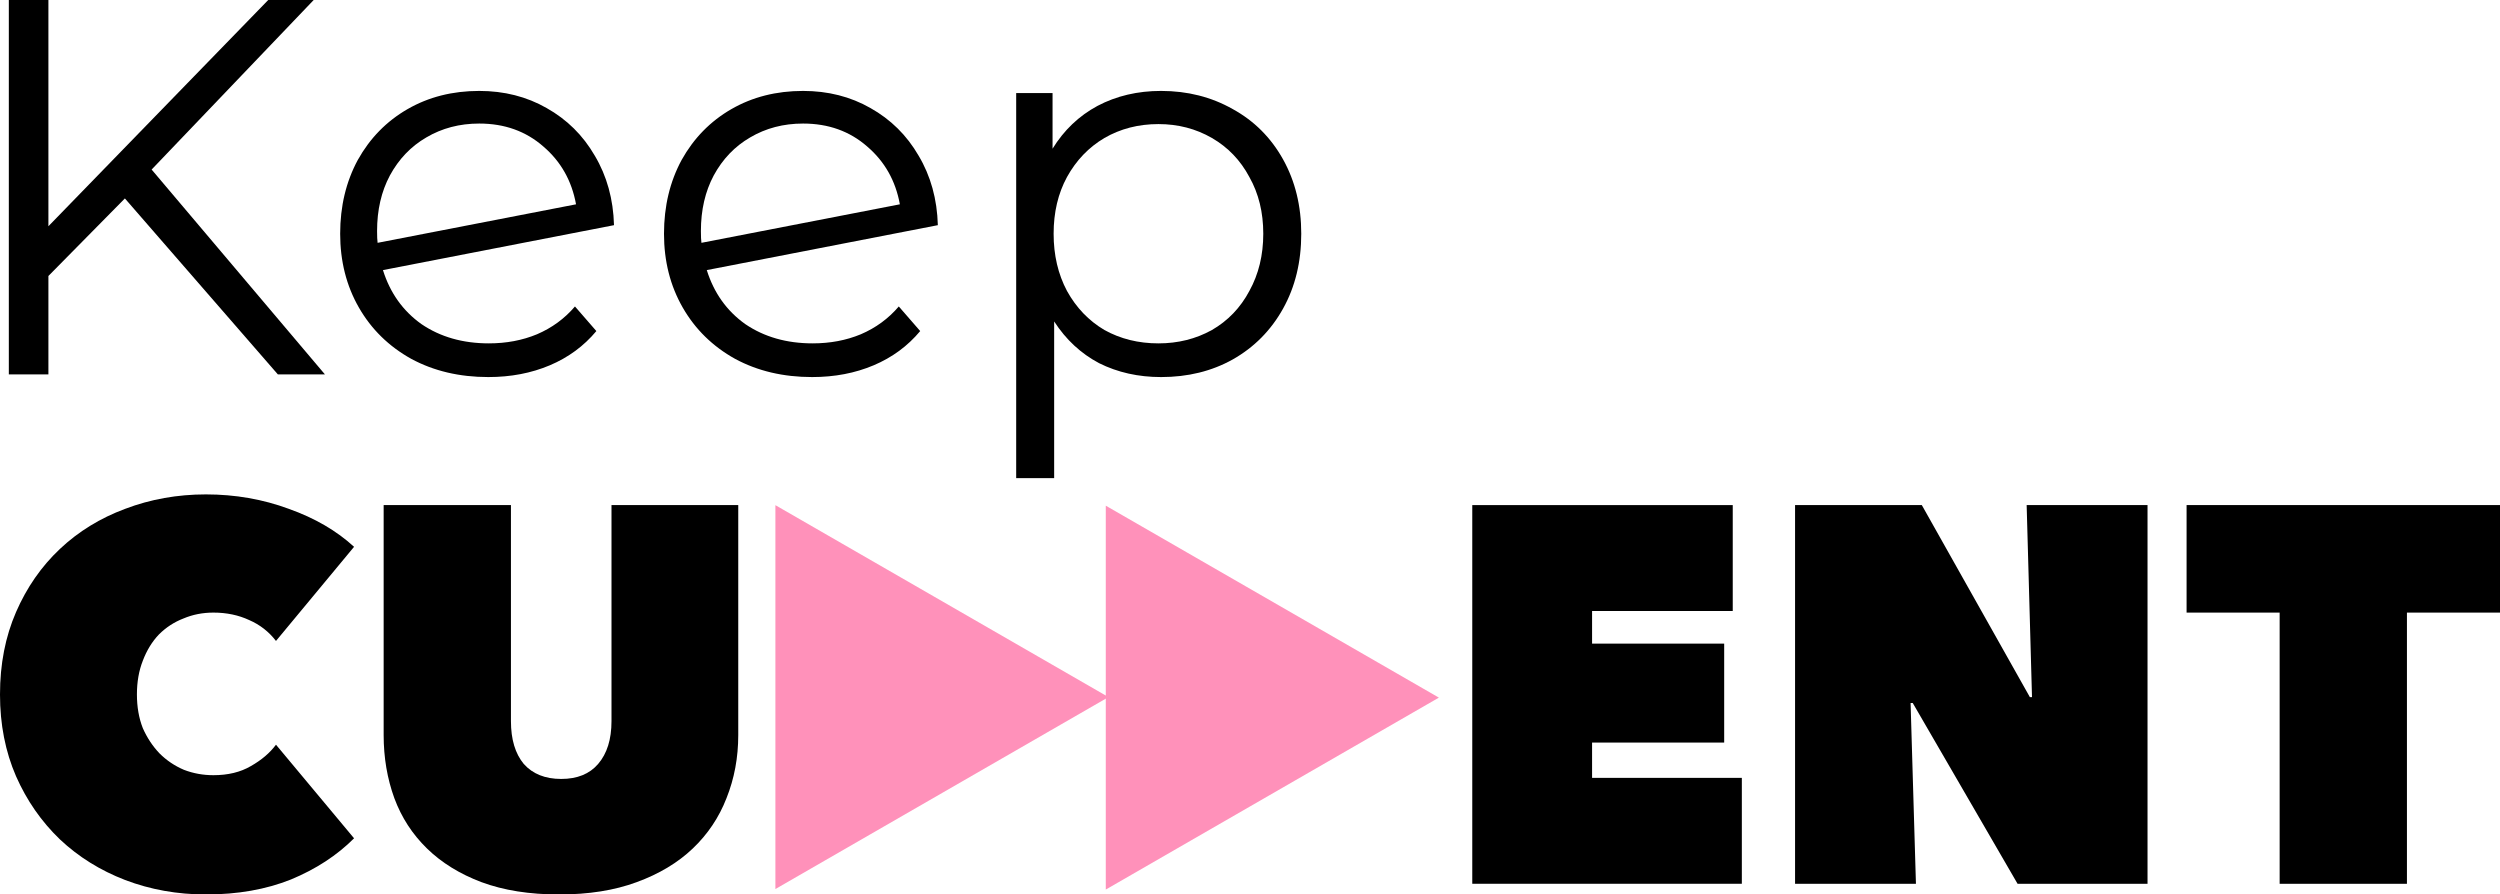 <?xml version="1.0" encoding="UTF-8" standalone="no"?>
<!-- Created with Inkscape (http://www.inkscape.org/) -->

<svg
   xmlns:dc="http://purl.org/dc/elements/1.1/"
   xmlns:cc="http://creativecommons.org/ns#"
   xmlns:rdf="http://www.w3.org/1999/02/22-rdf-syntax-ns#"
   xmlns:svg="http://www.w3.org/2000/svg"
   xmlns="http://www.w3.org/2000/svg"
   xmlns:sodipodi="http://sodipodi.sourceforge.net/DTD/sodipodi-0.dtd"
   xmlns:inkscape="http://www.inkscape.org/namespaces/inkscape"
   width="237.451mm"
   height="84.957mm"
   viewBox="0 0 841.362 301.029"
   id="svg2"
   version="1.1"
   inkscape:version="0.92.3 (2405546, 2018-03-11)"
   sodipodi:docname="KeepCurrentLogo_pink.svg"
   inkscape:export-filename="C:\Users\liadm\Projects\KeepCurrent\WebApp\src\assets\logo\KeepCurrentLogo_pink.png"
   inkscape:export-xdpi="96"
   inkscape:export-ydpi="96">
  <defs
     id="defs4" />
  <sodipodi:namedview
     id="base"
     pagecolor="#ffffff"
     bordercolor="#666666"
     borderopacity="1.0"
     inkscape:pageopacity="0.0"
     inkscape:pageshadow="2"
     inkscape:zoom="1"
     inkscape:cx="331.31426"
     inkscape:cy="-131.60832"
     inkscape:document-units="px"
     inkscape:current-layer="layer1"
     showgrid="true"
     showguides="false"
     inkscape:window-width="3840"
     inkscape:window-height="2035"
     inkscape:window-x="-13"
     inkscape:window-y="-13"
     inkscape:window-maximized="1"
     fit-margin-top="0"
     fit-margin-left="0"
     fit-margin-right="0"
     fit-margin-bottom="0">
    <inkscape:grid
       type="xygrid"
       id="grid4214"
       originx="-93.906"
       originy="-638.615" />
  </sodipodi:namedview>
  <g
     inkscape:label="Layer 1"
     inkscape:groupmode="layer"
     id="layer1"
     transform="translate(-93.906,-112.718)">
    <g
       style="font-style:normal;font-weight:normal;font-size:40px;line-height:125%;font-family:sans-serif;letter-spacing:0px;word-spacing:0px;fill:#000000;fill-opacity:1;stroke:none;stroke-width:1px;stroke-linecap:butt;stroke-linejoin:miter;stroke-opacity:1"
       id="text3348"
       transform="translate(-0.786,23.499)">
      <path
         d="m 136.723,155.999 -25.74,26.1 v 33.12 H 97.663 V 89.219 h 13.32 v 76.14 l 73.98,-76.14 h 15.3 l -54.54,57.06 58.32,68.94 h -15.84 z"
         style="font-style:normal;font-variant:normal;font-weight:normal;font-stretch:normal;font-size:180px;line-height:125%;font-family:'Montserrat Alternates';-inkscape-font-specification:'Montserrat Alternates, Normal';text-align:start;writing-mode:lr-tb;text-anchor:start;fill:#000000;fill-opacity:1"
         id="path4171"
         inkscape:connector-curvature="0" />
      <path
         d="m 259.213,204.779 q 8.82,0 16.2,-3.06 7.56,-3.24 12.78,-9.36 l 7.2,8.28 q -6.3,7.56 -15.66,11.52 -9.36,3.96 -20.7,3.96 -14.58,0 -25.92,-6.12 -11.34,-6.3 -17.64,-17.28 -6.3,-10.98 -6.3,-24.84 0,-13.86 5.94,-24.84 6.12,-10.98 16.74,-17.1 10.62,-6.12 24.12,-6.12 12.6,0 22.68,5.76 10.26,5.76 16.2,16.02 6.12,10.26 6.48,23.4 l -77.76,15.12 q 3.6,11.52 12.96,18.18 9.54,6.48 22.68,6.48 z m -3.24,-73.98 q -9.9,0 -17.82,4.68 -7.74,4.5 -12.24,12.78 -4.32,8.1 -4.32,18.72 0,2.7 0.18,3.96 l 66.78,-12.96 q -2.16,-11.88 -10.98,-19.44 -8.82,-7.74 -21.6,-7.74 z"
         style="font-style:normal;font-variant:normal;font-weight:normal;font-stretch:normal;font-size:180px;line-height:125%;font-family:'Montserrat Alternates';-inkscape-font-specification:'Montserrat Alternates, Normal';text-align:start;writing-mode:lr-tb;text-anchor:start;fill:#000000;fill-opacity:1"
         id="path4173"
         inkscape:connector-curvature="0" />
      <path
         d="m 368.197,204.779 q 8.82,0 16.2,-3.06 7.56,-3.24 12.78,-9.36 l 7.2,8.28 q -6.3,7.56 -15.66,11.52 -9.36,3.96 -20.7,3.96 -14.58,0 -25.92,-6.12 -11.34,-6.3 -17.64,-17.28 -6.3,-10.98 -6.3,-24.84 0,-13.86 5.94,-24.84 6.12,-10.98 16.74,-17.1 10.62,-6.12 24.12,-6.12 12.6,0 22.68,5.76 10.26,5.76 16.2,16.02 6.12,10.26 6.48,23.4 l -77.76,15.12 q 3.6,11.52 12.96,18.18 9.54,6.48 22.68,6.48 z m -3.24,-73.98 q -9.9,0 -17.82,4.68 -7.74,4.5 -12.24,12.78 -4.32,8.1 -4.32,18.72 0,2.7 0.18,3.96 l 66.78,-12.96 q -2.16,-11.88 -10.98,-19.44 -8.82,-7.74 -21.6,-7.74 z"
         style="font-style:normal;font-variant:normal;font-weight:normal;font-stretch:normal;font-size:180px;line-height:125%;font-family:'Montserrat Alternates';-inkscape-font-specification:'Montserrat Alternates, Normal';text-align:start;writing-mode:lr-tb;text-anchor:start;fill:#000000;fill-opacity:1"
         id="path4175"
         inkscape:connector-curvature="0" />
      <path
         d="m 485.462,119.819 q 13.32,0 24.12,6.12 10.8,5.94 16.92,16.92 6.12,10.98 6.12,25.02 0,14.22 -6.12,25.2 -6.12,10.98 -16.92,17.1 -10.62,5.94 -24.12,5.94 -11.52,0 -20.88,-4.68 -9.18,-4.86 -15.12,-14.04 v 52.74 h -12.78 v -129.6 h 12.24 v 18.72 q 5.76,-9.36 15.12,-14.4 9.54,-5.04 21.42,-5.04 z m -0.9,84.96 q 9.9,0 18,-4.5 8.1,-4.68 12.6,-13.14 4.68,-8.46 4.68,-19.26 0,-10.8 -4.68,-19.08 -4.5,-8.46 -12.6,-13.14 -8.1,-4.68 -18,-4.68 -10.08,0 -18.18,4.68 -7.92,4.68 -12.6,13.14 -4.5,8.28 -4.5,19.08 0,10.8 4.5,19.26 4.68,8.46 12.6,13.14 8.1,4.5 18.18,4.5 z"
         style="font-style:normal;font-variant:normal;font-weight:normal;font-stretch:normal;font-size:180px;line-height:125%;font-family:'Montserrat Alternates';-inkscape-font-specification:'Montserrat Alternates, Normal';text-align:start;writing-mode:lr-tb;text-anchor:start;fill:#000000;fill-opacity:1"
         id="path4177"
         inkscape:connector-curvature="0" />
    </g>
    <g
       style="font-style:normal;font-weight:normal;font-size:40px;line-height:125%;font-family:sans-serif;letter-spacing:0px;word-spacing:0px;fill:#000000;fill-opacity:1;stroke:none;stroke-width:1px;stroke-linecap:butt;stroke-linejoin:miter;stroke-opacity:1"
       id="text4152"
       transform="translate(-0.786,3.499)">
      <path
         d="m 94.691,342.928 q 0,-15.3 5.4,-27.72 5.4,-12.42 14.76,-21.24 9.36,-8.82 21.96,-13.5 12.78,-4.86 27.18,-4.86 14.76,0 27.9,4.86 13.14,4.68 21.96,12.78 l -26.28,31.68 q -3.6,-4.68 -9,-7.02 -5.4,-2.52 -12.06,-2.52 -5.4,0 -10.08,1.98 -4.68,1.8 -8.28,5.4 -3.42,3.6 -5.4,8.82 -1.98,5.04 -1.98,11.34 0,6.3 1.98,11.34 2.16,4.86 5.58,8.46 3.6,3.6 8.28,5.58 4.68,1.8 9.9,1.8 7.38,0 12.6,-3.06 5.4,-3.06 8.46,-7.2 l 26.28,31.5 q -8.64,8.64 -21.24,13.86 -12.6,5.04 -28.62,5.04 -14.4,0 -27.18,-4.86 -12.6,-4.86 -21.96,-13.68 -9.36,-9 -14.76,-21.24 -5.4,-12.42 -5.4,-27.54 z"
         style="font-style:normal;font-variant:normal;font-weight:900;font-stretch:normal;font-size:180px;line-height:125%;font-family:'Avenir Next';-inkscape-font-specification:'Avenir Next, Heavy';text-align:start;writing-mode:lr-tb;text-anchor:start;fill:#000000;fill-opacity:1"
         id="path4182"
         inkscape:connector-curvature="0" />
      <path
         d="m 282.848,410.248 q -14.94,0 -26.1,-4.14 -10.98,-4.14 -18.36,-11.34 -7.38,-7.2 -10.98,-16.92 -3.6,-9.9 -3.6,-21.24 v -77.4 h 42.84 v 72.72 q 0,9.18 4.32,14.4 4.5,5.04 12.6,5.04 8.1,0 12.42,-5.04 4.5,-5.22 4.5,-14.4 v -72.72 h 42.66 v 77.4 q 0,11.34 -3.96,21.24 -3.78,9.72 -11.34,16.92 -7.56,7.2 -18.9,11.34 -11.16,4.14 -26.1,4.14 z"
         style="font-style:normal;font-variant:normal;font-weight:900;font-stretch:normal;font-size:180px;line-height:125%;font-family:'Avenir Next';-inkscape-font-specification:'Avenir Next, Heavy';text-align:start;writing-mode:lr-tb;text-anchor:start;fill:#000000;fill-opacity:1"
         id="path4184"
         inkscape:connector-curvature="0" />
      <path
         d="m 590.178,279.208 h 87.66 v 35.64 h -47.34 v 10.98 h 44.46 v 33.3 h -44.46 v 11.88 h 50.4 v 35.64 h -90.72 z"
         style="font-style:normal;font-variant:normal;font-weight:900;font-stretch:normal;font-size:180px;line-height:125%;font-family:'Avenir Next';-inkscape-font-specification:'Avenir Next, Heavy';text-align:start;writing-mode:lr-tb;text-anchor:start;fill:#000000;fill-opacity:1"
         id="path4186"
         inkscape:connector-curvature="0" />
      <path
         d="m 698.811,279.208 h 42.66 l 36.36,64.62 h 0.72 l -1.8,-64.62 h 40.68 v 127.44 h -43.74 l -35.28,-60.84 h -0.72 l 1.8,60.84 h -40.68 z"
         style="font-style:normal;font-variant:normal;font-weight:900;font-stretch:normal;font-size:180px;line-height:125%;font-family:'Avenir Next';-inkscape-font-specification:'Avenir Next, Heavy';text-align:start;writing-mode:lr-tb;text-anchor:start;fill:#000000;fill-opacity:1"
         id="path4188"
         inkscape:connector-curvature="0" />
      <path
         d="m 904.734,406.648 h -42.84 v -91.26 h -31.32 v -36.18 h 105.48 v 36.18 h -31.32 z"
         style="font-style:normal;font-variant:normal;font-weight:900;font-stretch:normal;font-size:180px;line-height:125%;font-family:'Avenir Next';-inkscape-font-specification:'Avenir Next, Heavy';text-align:start;writing-mode:lr-tb;text-anchor:start;fill:#000000;fill-opacity:1"
         id="path4190"
         inkscape:connector-curvature="0" />
    </g>
    <path
       sodipodi:type="star"
       style="fill:#ff91ba;fill-opacity:1"
       id="path4210"
       sodipodi:sides="3"
       sodipodi:cx="384.40109"
       sodipodi:cy="347.44171"
       sodipodi:r1="72.769569"
       sodipodi:r2="36.384785"
       sodipodi:arg1="0"
       sodipodi:arg2="1.0471976"
       inkscape:flatsided="true"
       inkscape:rounded="0"
       inkscape:randomized="0"
       d="m 457.171,347.442 -109.154,63.02 0,-126.041 z"
       inkscape:transform-center-x="-18.691839"
       transform="matrix(1.027,0,0,-1.025,-2.553,703.45)" />
    <path
       transform="matrix(1.027,0,0,-1.025,108.639,703.627)"
       inkscape:transform-center-x="-18.691839"
       d="m 457.171,347.442 -109.154,63.02 0,-126.041 z"
       inkscape:randomized="0"
       inkscape:rounded="0"
       inkscape:flatsided="true"
       sodipodi:arg2="1.0471976"
       sodipodi:arg1="0"
       sodipodi:r2="36.384785"
       sodipodi:r1="72.769569"
       sodipodi:cy="347.44171"
       sodipodi:cx="384.40109"
       sodipodi:sides="3"
       id="path4216"
       style="fill:#ff91ba;fill-opacity:1"
       sodipodi:type="star" />
  </g>
</svg>
